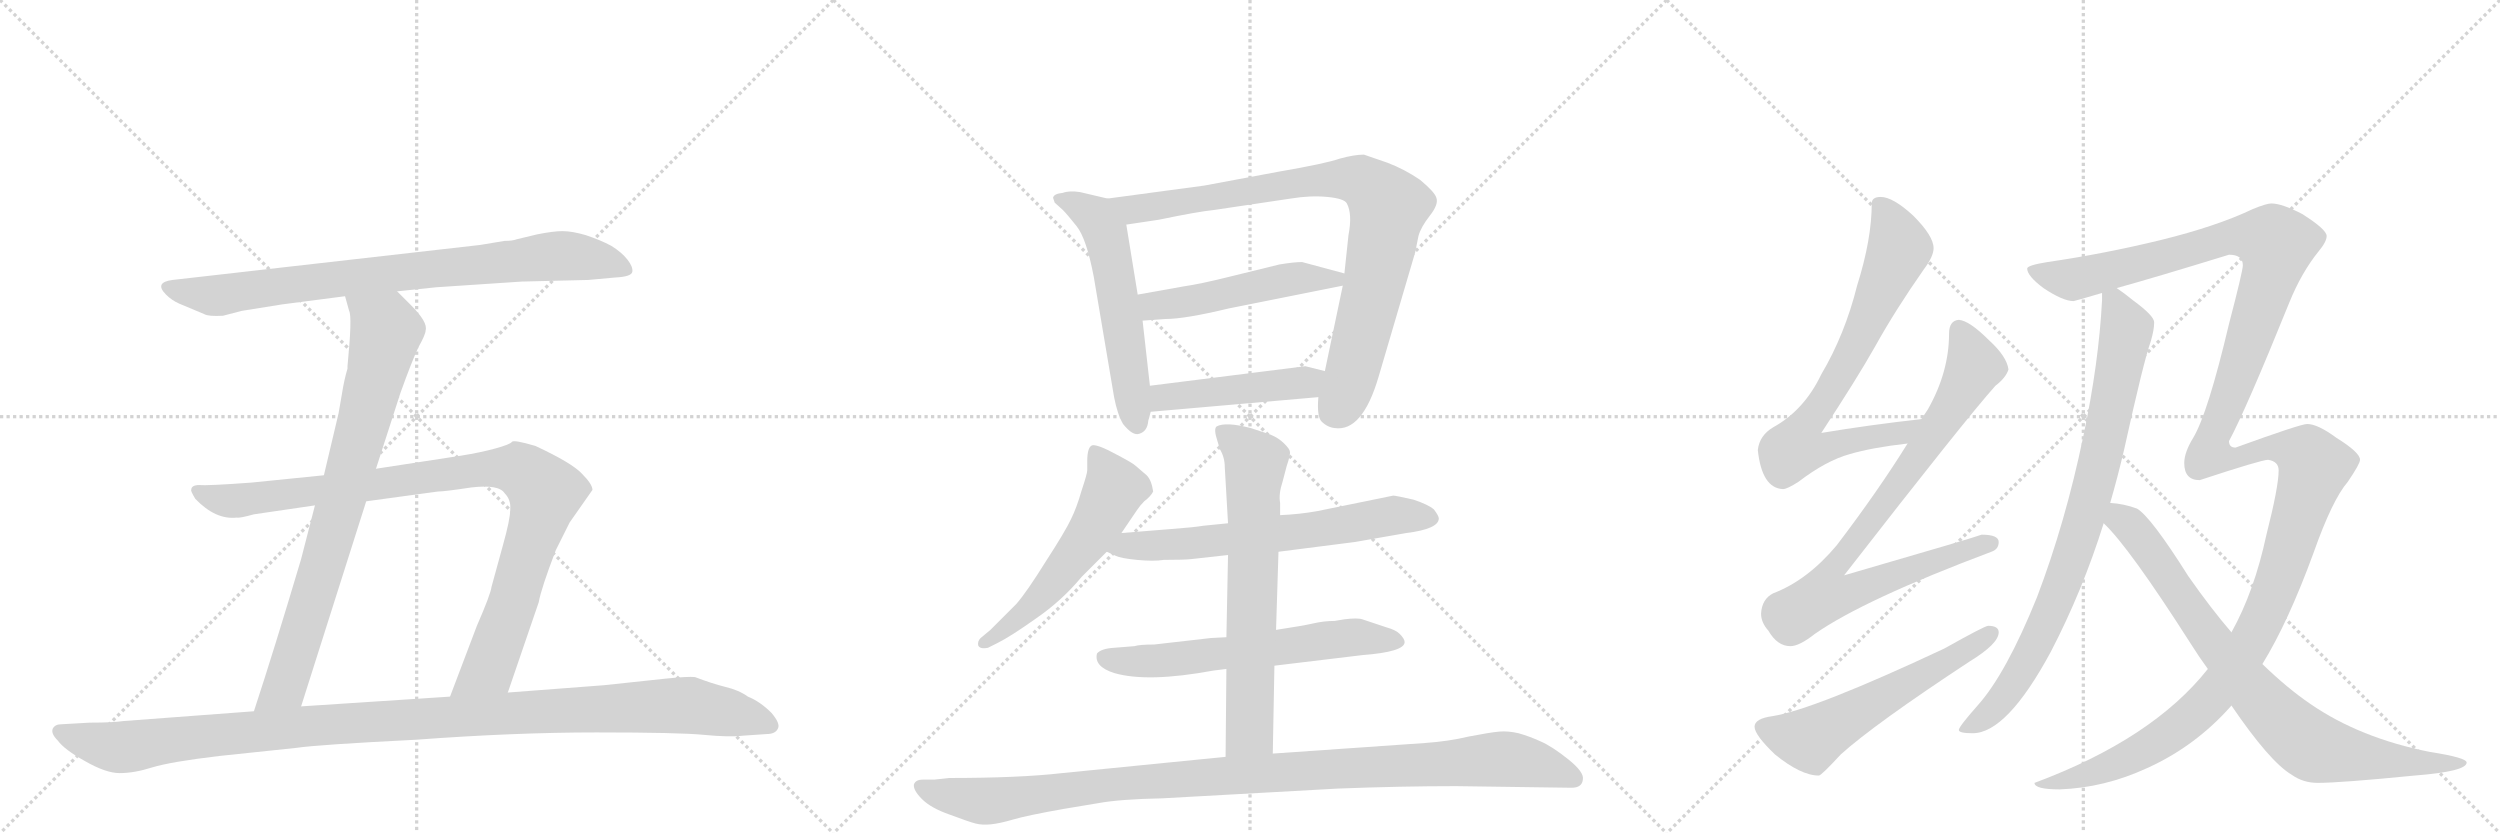 <svg version="1.1" viewBox="0 0 3072 1024" xmlns="http://www.w3.org/2000/svg">
  <g stroke="lightgray" stroke-dasharray="1,1" stroke-width="1" transform="scale(4, 4)">
    <line x1="0" y1="0" x2="256" y2="256"></line>
    <line x1="256" y1="0" x2="0" y2="256"></line>
    <line x1="128" y1="0" x2="128" y2="256"></line>
    <line x1="0" y1="128" x2="256" y2="128"></line>
    <line x1="256" y1="0" x2="512" y2="256"></line>
    <line x1="512" y1="0" x2="256" y2="256"></line>
    <line x1="384" y1="0" x2="384" y2="256"></line>
    <line x1="256" y1="128" x2="512" y2="128"></line>
    <line x1="512" y1="0" x2="768" y2="256"></line>
    <line x1="768" y1="0" x2="512" y2="256"></line>
    <line x1="640" y1="0" x2="640" y2="256"></line>
    <line x1="512" y1="128" x2="768" y2="128"></line>
  </g>
<g transform="scale(1, -1) translate(0, -850)">
   <style type="text/css">
    @keyframes keyframes0 {
      from {
       stroke: black;
       stroke-dashoffset: 824;
       stroke-width: 128;
       }
       73% {
       animation-timing-function: step-end;
       stroke: black;
       stroke-dashoffset: 0;
       stroke-width: 128;
       }
       to {
       stroke: black;
       stroke-width: 1024;
       }
       }
       #make-me-a-hanzi-animation-0 {
         animation: keyframes0 0.921s both;
         animation-delay: 0s;
         animation-timing-function: linear;
       }
    @keyframes keyframes1 {
      from {
       stroke: black;
       stroke-dashoffset: 810;
       stroke-width: 128;
       }
       73% {
       animation-timing-function: step-end;
       stroke: black;
       stroke-dashoffset: 0;
       stroke-width: 128;
       }
       to {
       stroke: black;
       stroke-width: 1024;
       }
       }
       #make-me-a-hanzi-animation-1 {
         animation: keyframes1 0.909s both;
         animation-delay: 0.921s;
         animation-timing-function: linear;
       }
    @keyframes keyframes2 {
      from {
       stroke: black;
       stroke-dashoffset: 974;
       stroke-width: 128;
       }
       76% {
       animation-timing-function: step-end;
       stroke: black;
       stroke-dashoffset: 0;
       stroke-width: 128;
       }
       to {
       stroke: black;
       stroke-width: 1024;
       }
       }
       #make-me-a-hanzi-animation-2 {
         animation: keyframes2 1.043s both;
         animation-delay: 1.83s;
         animation-timing-function: linear;
       }
    @keyframes keyframes3 {
      from {
       stroke: black;
       stroke-dashoffset: 1137;
       stroke-width: 128;
       }
       79% {
       animation-timing-function: step-end;
       stroke: black;
       stroke-dashoffset: 0;
       stroke-width: 128;
       }
       to {
       stroke: black;
       stroke-width: 1024;
       }
       }
       #make-me-a-hanzi-animation-3 {
         animation: keyframes3 1.175s both;
         animation-delay: 2.872s;
         animation-timing-function: linear;
       }
    @keyframes keyframes4 {
      from {
       stroke: black;
       stroke-dashoffset: 567;
       stroke-width: 128;
       }
       65% {
       animation-timing-function: step-end;
       stroke: black;
       stroke-dashoffset: 0;
       stroke-width: 128;
       }
       to {
       stroke: black;
       stroke-width: 1024;
       }
       }
       #make-me-a-hanzi-animation-4 {
         animation: keyframes4 0.711s both;
         animation-delay: 4.048s;
         animation-timing-function: linear;
       }
    @keyframes keyframes5 {
      from {
       stroke: black;
       stroke-dashoffset: 874;
       stroke-width: 128;
       }
       74% {
       animation-timing-function: step-end;
       stroke: black;
       stroke-dashoffset: 0;
       stroke-width: 128;
       }
       to {
       stroke: black;
       stroke-width: 1024;
       }
       }
       #make-me-a-hanzi-animation-5 {
         animation: keyframes5 0.961s both;
         animation-delay: 4.759s;
         animation-timing-function: linear;
       }
    @keyframes keyframes6 {
      from {
       stroke: black;
       stroke-dashoffset: 500;
       stroke-width: 128;
       }
       62% {
       animation-timing-function: step-end;
       stroke: black;
       stroke-dashoffset: 0;
       stroke-width: 128;
       }
       to {
       stroke: black;
       stroke-width: 1024;
       }
       }
       #make-me-a-hanzi-animation-6 {
         animation: keyframes6 0.657s both;
         animation-delay: 5.72s;
         animation-timing-function: linear;
       }
    @keyframes keyframes7 {
      from {
       stroke: black;
       stroke-dashoffset: 464;
       stroke-width: 128;
       }
       60% {
       animation-timing-function: step-end;
       stroke: black;
       stroke-dashoffset: 0;
       stroke-width: 128;
       }
       to {
       stroke: black;
       stroke-width: 1024;
       }
       }
       #make-me-a-hanzi-animation-7 {
         animation: keyframes7 0.628s both;
         animation-delay: 6.377s;
         animation-timing-function: linear;
       }
    @keyframes keyframes8 {
      from {
       stroke: black;
       stroke-dashoffset: 558;
       stroke-width: 128;
       }
       64% {
       animation-timing-function: step-end;
       stroke: black;
       stroke-dashoffset: 0;
       stroke-width: 128;
       }
       to {
       stroke: black;
       stroke-width: 1024;
       }
       }
       #make-me-a-hanzi-animation-8 {
         animation: keyframes8 0.704s both;
         animation-delay: 7.005s;
         animation-timing-function: linear;
       }
    @keyframes keyframes9 {
      from {
       stroke: black;
       stroke-dashoffset: 648;
       stroke-width: 128;
       }
       68% {
       animation-timing-function: step-end;
       stroke: black;
       stroke-dashoffset: 0;
       stroke-width: 128;
       }
       to {
       stroke: black;
       stroke-width: 1024;
       }
       }
       #make-me-a-hanzi-animation-9 {
         animation: keyframes9 0.777s both;
         animation-delay: 7.709s;
         animation-timing-function: linear;
       }
    @keyframes keyframes10 {
      from {
       stroke: black;
       stroke-dashoffset: 618;
       stroke-width: 128;
       }
       67% {
       animation-timing-function: step-end;
       stroke: black;
       stroke-dashoffset: 0;
       stroke-width: 128;
       }
       to {
       stroke: black;
       stroke-width: 1024;
       }
       }
       #make-me-a-hanzi-animation-10 {
         animation: keyframes10 0.753s both;
         animation-delay: 8.486s;
         animation-timing-function: linear;
       }
    @keyframes keyframes11 {
      from {
       stroke: black;
       stroke-dashoffset: 677;
       stroke-width: 128;
       }
       69% {
       animation-timing-function: step-end;
       stroke: black;
       stroke-dashoffset: 0;
       stroke-width: 128;
       }
       to {
       stroke: black;
       stroke-width: 1024;
       }
       }
       #make-me-a-hanzi-animation-11 {
         animation: keyframes11 0.801s both;
         animation-delay: 9.239s;
         animation-timing-function: linear;
       }
    @keyframes keyframes12 {
      from {
       stroke: black;
       stroke-dashoffset: 1067;
       stroke-width: 128;
       }
       78% {
       animation-timing-function: step-end;
       stroke: black;
       stroke-dashoffset: 0;
       stroke-width: 128;
       }
       to {
       stroke: black;
       stroke-width: 1024;
       }
       }
       #make-me-a-hanzi-animation-12 {
         animation: keyframes12 1.118s both;
         animation-delay: 10.04s;
         animation-timing-function: linear;
       }
    @keyframes keyframes13 {
      from {
       stroke: black;
       stroke-dashoffset: 741;
       stroke-width: 128;
       }
       71% {
       animation-timing-function: step-end;
       stroke: black;
       stroke-dashoffset: 0;
       stroke-width: 128;
       }
       to {
       stroke: black;
       stroke-width: 1024;
       }
       }
       #make-me-a-hanzi-animation-13 {
         animation: keyframes13 0.853s both;
         animation-delay: 11.159s;
         animation-timing-function: linear;
       }
    @keyframes keyframes14 {
      from {
       stroke: black;
       stroke-dashoffset: 856;
       stroke-width: 128;
       }
       74% {
       animation-timing-function: step-end;
       stroke: black;
       stroke-dashoffset: 0;
       stroke-width: 128;
       }
       to {
       stroke: black;
       stroke-width: 1024;
       }
       }
       #make-me-a-hanzi-animation-14 {
         animation: keyframes14 0.947s both;
         animation-delay: 12.012s;
         animation-timing-function: linear;
       }
    @keyframes keyframes15 {
      from {
       stroke: black;
       stroke-dashoffset: 574;
       stroke-width: 128;
       }
       65% {
       animation-timing-function: step-end;
       stroke: black;
       stroke-dashoffset: 0;
       stroke-width: 128;
       }
       to {
       stroke: black;
       stroke-width: 1024;
       }
       }
       #make-me-a-hanzi-animation-15 {
         animation: keyframes15 0.717s both;
         animation-delay: 12.958s;
         animation-timing-function: linear;
       }
    @keyframes keyframes16 {
      from {
       stroke: black;
       stroke-dashoffset: 849;
       stroke-width: 128;
       }
       73% {
       animation-timing-function: step-end;
       stroke: black;
       stroke-dashoffset: 0;
       stroke-width: 128;
       }
       to {
       stroke: black;
       stroke-width: 1024;
       }
       }
       #make-me-a-hanzi-animation-16 {
         animation: keyframes16 0.941s both;
         animation-delay: 13.675s;
         animation-timing-function: linear;
       }
    @keyframes keyframes17 {
      from {
       stroke: black;
       stroke-dashoffset: 1526;
       stroke-width: 128;
       }
       83% {
       animation-timing-function: step-end;
       stroke: black;
       stroke-dashoffset: 0;
       stroke-width: 128;
       }
       to {
       stroke: black;
       stroke-width: 1024;
       }
       }
       #make-me-a-hanzi-animation-17 {
         animation: keyframes17 1.492s both;
         animation-delay: 14.616s;
         animation-timing-function: linear;
       }
    @keyframes keyframes18 {
      from {
       stroke: black;
       stroke-dashoffset: 825;
       stroke-width: 128;
       }
       73% {
       animation-timing-function: step-end;
       stroke: black;
       stroke-dashoffset: 0;
       stroke-width: 128;
       }
       to {
       stroke: black;
       stroke-width: 1024;
       }
       }
       #make-me-a-hanzi-animation-18 {
         animation: keyframes18 0.921s both;
         animation-delay: 16.108s;
         animation-timing-function: linear;
       }
</style>
<path d="M 488 492 L 536 497 L 641 504 L 723 506 L 756 509 Q 776 510 777 516 Q 778 522 771 531 Q 764 540 751 548 Q 738 555 720 561 Q 703 566 691 566 Q 680 566 660 562 L 635 556 Q 630 554 620 554 L 590 549 L 212 506 Q 189 503 204 488 Q 211 481 220 477 L 251 464 Q 256 461 274 462 L 297 468 L 347 476 L 424 486 L 488 492 Z" fill="lightgray"></path> 
<path d="M 462 274 L 492 367 Q 506 406 514 423 Q 523 439 523 444 Q 526 454 505 475 L 488 492 C 467 513 416 515 424 486 L 429 468 Q 433 461 427 400 L 427 397 Q 423 384 420 365 L 416 342 L 398 266 L 387 229 L 370 163 Q 337 52 312 -24 C 303 -53 361 -47 370 -18 L 450 234 L 462 274 Z" fill="lightgray"></path> 
<path d="M 624 -1 L 662 110 Q 665 127 683 174 L 700 208 L 728 248 Q 728 255 715 268 Q 703 281 658 302 Q 631 310 629 307 Q 627 304 609 299 Q 591 294 566 290 L 462 274 L 398 266 L 309 257 Q 255 253 245 254 Q 235 254 235 248 Q 234 247 240 237 Q 265 211 291 214 Q 294 213 312 218 L 387 229 L 450 234 L 538 246 Q 546 246 579 251 Q 613 255 620 244 Q 628 236 627 224 Q 627 212 618 180 L 604 129 Q 603 120 586 81 L 553 -6 C 542 -34 614 -29 624 -1 Z" fill="lightgray"></path> 
<path d="M 312 -24 L 152 -36 Q 138 -38 110 -38 L 75 -40 Q 68 -40 65 -45 Q 62 -51 71 -60 Q 79 -71 104 -85 Q 130 -100 147 -100 Q 165 -100 187 -93 Q 210 -86 269 -79 L 364 -69 Q 391 -65 511 -59 Q 632 -50 733 -50 Q 835 -50 865 -53 Q 896 -56 913 -54 L 942 -52 Q 953 -52 956 -45 Q 959 -39 948 -26 Q 934 -12 919 -6 Q 908 2 891 6 Q 875 10 854 18 Q 846 19 817 16 L 742 8 L 624 -1 L 553 -6 L 370 -18 L 312 -24 Z" fill="lightgray"></path> 
<path d="M 1294 607 L 1296 601 L 1306 592 Q 1311 587 1323 572 Q 1335 557 1344 510 L 1369 362 Q 1373 341 1380 329 Q 1392 314 1400 317 Q 1410 320 1411 333 L 1414 344 L 1413 376 L 1404 456 L 1398 488 L 1384 574 C 1379 602 1379 602 1361 606 L 1327 614 Q 1314 616 1306 613 Q 1295 612 1294 607 Z" fill="lightgray"></path> 
<path d="M 1620 362 Q 1618 338 1624 332 Q 1631 325 1640 324 Q 1674 319 1694 387 L 1739 540 L 1743 560 Q 1746 571 1757 585 Q 1768 599 1765 607 Q 1763 614 1745 629 Q 1726 642 1705 650 L 1676 660 Q 1664 660 1646 655 Q 1629 649 1571 639 L 1480 622 L 1361 606 C 1331 602 1354 570 1384 574 L 1424 580 Q 1472 590 1492 592 L 1586 606 Q 1610 610 1631 608 Q 1652 606 1655 600 Q 1662 587 1657 561 L 1652 514 L 1650 499 L 1628 394 L 1620 362 Z" fill="lightgray"></path> 
<path d="M 1454 498 L 1398 488 C 1368 483 1374 454 1404 456 L 1432 458 Q 1456 458 1510 471 L 1650 499 C 1679 505 1681 506 1652 514 L 1600 528 Q 1590 528 1572 525 L 1511 510 Q 1475 501 1454 498 Z" fill="lightgray"></path> 
<path d="M 1414 344 L 1620 362 C 1650 365 1657 387 1628 394 L 1604 400 L 1413 376 C 1383 372 1384 341 1414 344 Z" fill="lightgray"></path> 
<path d="M 1378 195 L 1397 223 Q 1401 229 1406 234 Q 1414 240 1417 246 Q 1415 260 1409 266 L 1395 278 Q 1392 281 1371 292 Q 1351 303 1343 303 Q 1336 302 1336 283 L 1336 272 Q 1336 268 1329 247 Q 1323 226 1316 212 Q 1309 197 1285 160 Q 1262 123 1249 108 L 1217 76 L 1205 66 Q 1201 62 1202 57 Q 1204 52 1214 54 L 1226 60 Q 1242 68 1273 90 Q 1305 112 1329 141 L 1360 172 L 1378 195 Z" fill="lightgray"></path> 
<path d="M 1571 172 L 1665 184 L 1728 195 Q 1768 200 1768 213 Q 1768 216 1762 224 Q 1755 230 1737 236 Q 1715 241 1712 241 L 1619 222 Q 1597 218 1573 217 L 1509 207 L 1479 204 Q 1467 202 1440 200 L 1378 195 C 1348 193 1333 184 1360 172 L 1371 167 Q 1377 164 1397 162 Q 1418 160 1430 162 Q 1455 162 1464 163 L 1509 168 L 1571 172 Z" fill="lightgray"></path> 
<path d="M 1488 66 L 1418 58 Q 1400 58 1394 56 L 1369 54 Q 1353 53 1348 47 Q 1344 31 1369 23 Q 1410 11 1491 26 L 1507 28 L 1566 32 L 1674 45 Q 1726 49 1726 61 Q 1726 65 1720 71 Q 1715 76 1704 79 L 1674 89 Q 1668 91 1652 89 L 1640 87 Q 1627 87 1614 84 Q 1601 81 1568 76 L 1507 67 L 1488 66 Z" fill="lightgray"></path> 
<path d="M 1507 28 L 1506 -80 C 1506 -110 1563 -106 1564 -76 L 1566 32 L 1568 76 L 1571 172 L 1573 217 L 1573 232 Q 1571 243 1576 258 L 1581 277 Q 1586 292 1585 295 Q 1585 298 1578 305 Q 1571 312 1561 316 L 1537 324 Q 1506 332 1495 326 Q 1491 323 1496 308 L 1499 298 Q 1505 288 1505 276 L 1509 207 L 1509 168 L 1507 67 L 1507 28 Z" fill="lightgray"></path> 
<path d="M 1506 -80 L 1305 -100 Q 1253 -106 1166 -106 L 1148 -108 L 1134 -108 Q 1125 -108 1123 -114 Q 1122 -121 1133 -132 Q 1144 -143 1167 -151 Q 1191 -160 1199 -162 Q 1207 -164 1217 -163 Q 1228 -162 1245 -157 Q 1262 -152 1307 -144 L 1349 -137 Q 1376 -132 1428 -131 L 1644 -119 Q 1722 -116 1789 -116 L 1931 -118 Q 1944 -118 1945 -108 Q 1947 -99 1927 -83 Q 1907 -67 1893 -61 Q 1880 -55 1866 -51 Q 1853 -48 1842 -49 Q 1831 -50 1805 -55 Q 1780 -61 1751 -63 L 1564 -76 L 1506 -80 Z" fill="lightgray"></path> 
<path d="M 2361 335 Q 2298 328 2238 318 Q 2282 385 2304 424 Q 2329 469 2364 519 Q 2376 535 2376 545 Q 2376 560 2351 585 Q 2326 608 2311 608 Q 2300 608 2300 600 Q 2300 556 2282 499 Q 2267 439 2238 390 Q 2217 346 2179 325 Q 2162 315 2160 297 Q 2165 250 2191 249 Q 2196 249 2210 258 Q 2244 284 2273 292 Q 2300 300 2344 305 C 2374 309 2391 338 2361 335 Z" fill="lightgray"></path> 
<path d="M 2407 457 Q 2395 456 2395 440 Q 2395 393 2369 347 L 2361 335 L 2344 305 Q 2308 247 2257 180 Q 2221 137 2179 121 Q 2165 114 2164 96 Q 2164 85 2173 75 Q 2184 56 2200 56 Q 2211 56 2230 71 Q 2290 113 2447 172 Q 2456 175 2456 184 Q 2456 193 2435 193 Q 2428 190 2266 143 Q 2416 336 2452 376 Q 2465 386 2468 396 Q 2466 412 2444 432 Q 2420 456 2407 457 Z" fill="lightgray"></path> 
<path d="M 2443 81 Q 2439 81 2389 53 Q 2229 -22 2178 -30 Q 2156 -33 2156 -43 Q 2156 -53 2181 -77 Q 2213 -103 2235 -103 Q 2238 -103 2262 -77 Q 2303 -40 2420 37 Q 2456 59 2456 73 Q 2456 81 2443 81 Z" fill="lightgray"></path> 
<path d="M 2583 490 L 2583 481 Q 2579 404 2560 314 Q 2538 208 2503 116 Q 2465 22 2430 -17 Q 2407 -43 2407 -47 Q 2407 -51 2424 -51 Q 2466 -51 2520 49 Q 2559 124 2585 207 L 2593 232 Q 2602 263 2610 297 Q 2634 406 2643 431 Q 2647 445 2647 453 L 2647 454 Q 2647 462 2621 481 Q 2610 490 2601 496 C 2584 509 2584 509 2583 490 Z" fill="lightgray"></path> 
<path d="M 2713 28 Q 2645 -58 2500 -112 Q 2500 -120 2531 -120 Q 2586 -118 2638 -94 Q 2698 -67 2742 -17 L 2780 34 Q 2812 86 2843 171 Q 2866 236 2885 258 Q 2900 280 2900 285 Q 2900 294 2871 312 Q 2848 329 2835 329 Q 2827 329 2747 300 Q 2739 300 2739 308 Q 2760 347 2813 478 Q 2828 515 2849 541 Q 2859 553 2859 560 Q 2859 568 2829 587 Q 2804 600 2791 600 Q 2785 600 2768 593 Q 2724 572 2655 555 Q 2585 538 2516 528 Q 2491 524 2491 520 Q 2491 511 2511 496 Q 2535 480 2548 480 Q 2549 480 2583 490 L 2601 496 Q 2648 509 2739 537 Q 2756 537 2756 524 Q 2756 517 2739 452 Q 2713 342 2695 312 Q 2684 294 2684 281 Q 2684 260 2703 260 Q 2779 285 2787 285 Q 2800 283 2800 272 Q 2800 252 2785 193 Q 2770 123 2742 73 L 2713 28 Z" fill="lightgray"></path> 
<path d="M 2585 207 Q 2616 178 2692 59 Q 2702 43 2713 28 L 2742 -17 Q 2789 -86 2816 -102 Q 2830 -112 2848 -112 Q 2876 -112 2967 -103 Q 3031 -98 3031 -87 Q 3031 -81 2986 -74 Q 2900 -57 2839 -15 Q 2811 4 2780 34 L 2742 73 Q 2717 102 2689 142 Q 2643 215 2626 225 Q 2610 231 2593 232 C 2563 236 2564 229 2585 207 Z" fill="lightgray"></path> 
      <clipPath id="make-me-a-hanzi-clip-0">
      <path d="M 488 492 L 536 497 L 641 504 L 723 506 L 756 509 Q 776 510 777 516 Q 778 522 771 531 Q 764 540 751 548 Q 738 555 720 561 Q 703 566 691 566 Q 680 566 660 562 L 635 556 Q 630 554 620 554 L 590 549 L 212 506 Q 189 503 204 488 Q 211 481 220 477 L 251 464 Q 256 461 274 462 L 297 468 L 347 476 L 424 486 L 488 492 Z" fill="lightgray"></path>
      </clipPath>
      <path clip-path="url(#make-me-a-hanzi-clip-0)" d="M 208 497 L 267 487 L 695 536 L 746 528 L 770 518 " fill="none" id="make-me-a-hanzi-animation-0" stroke-dasharray="696 1392" stroke-linecap="round"></path>

      <clipPath id="make-me-a-hanzi-clip-1">
      <path d="M 462 274 L 492 367 Q 506 406 514 423 Q 523 439 523 444 Q 526 454 505 475 L 488 492 C 467 513 416 515 424 486 L 429 468 Q 433 461 427 400 L 427 397 Q 423 384 420 365 L 416 342 L 398 266 L 387 229 L 370 163 Q 337 52 312 -24 C 303 -53 361 -47 370 -18 L 450 234 L 462 274 Z" fill="lightgray"></path>
      </clipPath>
      <path clip-path="url(#make-me-a-hanzi-clip-1)" d="M 431 483 L 472 449 L 473 435 L 416 220 L 350 7 L 319 -20 " fill="none" id="make-me-a-hanzi-animation-1" stroke-dasharray="682 1364" stroke-linecap="round"></path>

      <clipPath id="make-me-a-hanzi-clip-2">
      <path d="M 624 -1 L 662 110 Q 665 127 683 174 L 700 208 L 728 248 Q 728 255 715 268 Q 703 281 658 302 Q 631 310 629 307 Q 627 304 609 299 Q 591 294 566 290 L 462 274 L 398 266 L 309 257 Q 255 253 245 254 Q 235 254 235 248 Q 234 247 240 237 Q 265 211 291 214 Q 294 213 312 218 L 387 229 L 450 234 L 538 246 Q 546 246 579 251 Q 613 255 620 244 Q 628 236 627 224 Q 627 212 618 180 L 604 129 Q 603 120 586 81 L 553 -6 C 542 -34 614 -29 624 -1 Z" fill="lightgray"></path>
      </clipPath>
      <path clip-path="url(#make-me-a-hanzi-clip-2)" d="M 243 245 L 293 235 L 593 274 L 640 273 L 651 265 L 670 245 L 627 99 L 600 29 L 560 0 " fill="none" id="make-me-a-hanzi-animation-2" stroke-dasharray="846 1692" stroke-linecap="round"></path>

      <clipPath id="make-me-a-hanzi-clip-3">
      <path d="M 312 -24 L 152 -36 Q 138 -38 110 -38 L 75 -40 Q 68 -40 65 -45 Q 62 -51 71 -60 Q 79 -71 104 -85 Q 130 -100 147 -100 Q 165 -100 187 -93 Q 210 -86 269 -79 L 364 -69 Q 391 -65 511 -59 Q 632 -50 733 -50 Q 835 -50 865 -53 Q 896 -56 913 -54 L 942 -52 Q 953 -52 956 -45 Q 959 -39 948 -26 Q 934 -12 919 -6 Q 908 2 891 6 Q 875 10 854 18 Q 846 19 817 16 L 742 8 L 624 -1 L 553 -6 L 370 -18 L 312 -24 Z" fill="lightgray"></path>
      </clipPath>
      <path clip-path="url(#make-me-a-hanzi-clip-3)" d="M 73 -48 L 124 -66 L 150 -68 L 379 -42 L 813 -17 L 898 -26 L 946 -42 " fill="none" id="make-me-a-hanzi-animation-3" stroke-dasharray="1009 2018" stroke-linecap="round"></path>

      <clipPath id="make-me-a-hanzi-clip-4">
      <path d="M 1294 607 L 1296 601 L 1306 592 Q 1311 587 1323 572 Q 1335 557 1344 510 L 1369 362 Q 1373 341 1380 329 Q 1392 314 1400 317 Q 1410 320 1411 333 L 1414 344 L 1413 376 L 1404 456 L 1398 488 L 1384 574 C 1379 602 1379 602 1361 606 L 1327 614 Q 1314 616 1306 613 Q 1295 612 1294 607 Z" fill="lightgray"></path>
      </clipPath>
      <path clip-path="url(#make-me-a-hanzi-clip-4)" d="M 1302 606 L 1347 582 L 1359 563 L 1397 329 " fill="none" id="make-me-a-hanzi-animation-4" stroke-dasharray="439 878" stroke-linecap="round"></path>

      <clipPath id="make-me-a-hanzi-clip-5">
      <path d="M 1620 362 Q 1618 338 1624 332 Q 1631 325 1640 324 Q 1674 319 1694 387 L 1739 540 L 1743 560 Q 1746 571 1757 585 Q 1768 599 1765 607 Q 1763 614 1745 629 Q 1726 642 1705 650 L 1676 660 Q 1664 660 1646 655 Q 1629 649 1571 639 L 1480 622 L 1361 606 C 1331 602 1354 570 1384 574 L 1424 580 Q 1472 590 1492 592 L 1586 606 Q 1610 610 1631 608 Q 1652 606 1655 600 Q 1662 587 1657 561 L 1652 514 L 1650 499 L 1628 394 L 1620 362 Z" fill="lightgray"></path>
      </clipPath>
      <path clip-path="url(#make-me-a-hanzi-clip-5)" d="M 1369 604 L 1392 593 L 1637 630 L 1660 630 L 1686 619 L 1706 596 L 1699 553 L 1661 387 L 1638 343 " fill="none" id="make-me-a-hanzi-animation-5" stroke-dasharray="746 1492" stroke-linecap="round"></path>

      <clipPath id="make-me-a-hanzi-clip-6">
      <path d="M 1454 498 L 1398 488 C 1368 483 1374 454 1404 456 L 1432 458 Q 1456 458 1510 471 L 1650 499 C 1679 505 1681 506 1652 514 L 1600 528 Q 1590 528 1572 525 L 1511 510 Q 1475 501 1454 498 Z" fill="lightgray"></path>
      </clipPath>
      <path clip-path="url(#make-me-a-hanzi-clip-6)" d="M 1406 484 L 1416 475 L 1447 477 L 1583 507 L 1643 508 " fill="none" id="make-me-a-hanzi-animation-6" stroke-dasharray="372 744" stroke-linecap="round"></path>

      <clipPath id="make-me-a-hanzi-clip-7">
      <path d="M 1414 344 L 1620 362 C 1650 365 1657 387 1628 394 L 1604 400 L 1413 376 C 1383 372 1384 341 1414 344 Z" fill="lightgray"></path>
      </clipPath>
      <path clip-path="url(#make-me-a-hanzi-clip-7)" d="M 1421 350 L 1436 362 L 1605 380 L 1621 390 " fill="none" id="make-me-a-hanzi-animation-7" stroke-dasharray="336 672" stroke-linecap="round"></path>

      <clipPath id="make-me-a-hanzi-clip-8">
      <path d="M 1378 195 L 1397 223 Q 1401 229 1406 234 Q 1414 240 1417 246 Q 1415 260 1409 266 L 1395 278 Q 1392 281 1371 292 Q 1351 303 1343 303 Q 1336 302 1336 283 L 1336 272 Q 1336 268 1329 247 Q 1323 226 1316 212 Q 1309 197 1285 160 Q 1262 123 1249 108 L 1217 76 L 1205 66 Q 1201 62 1202 57 Q 1204 52 1214 54 L 1226 60 Q 1242 68 1273 90 Q 1305 112 1329 141 L 1360 172 L 1378 195 Z" fill="lightgray"></path>
      </clipPath>
      <path clip-path="url(#make-me-a-hanzi-clip-8)" d="M 1347 294 L 1370 249 L 1349 208 L 1290 128 L 1258 95 L 1209 60 " fill="none" id="make-me-a-hanzi-animation-8" stroke-dasharray="430 860" stroke-linecap="round"></path>

      <clipPath id="make-me-a-hanzi-clip-9">
      <path d="M 1571 172 L 1665 184 L 1728 195 Q 1768 200 1768 213 Q 1768 216 1762 224 Q 1755 230 1737 236 Q 1715 241 1712 241 L 1619 222 Q 1597 218 1573 217 L 1509 207 L 1479 204 Q 1467 202 1440 200 L 1378 195 C 1348 193 1333 184 1360 172 L 1371 167 Q 1377 164 1397 162 Q 1418 160 1430 162 Q 1455 162 1464 163 L 1509 168 L 1571 172 Z" fill="lightgray"></path>
      </clipPath>
      <path clip-path="url(#make-me-a-hanzi-clip-9)" d="M 1368 175 L 1576 194 L 1709 217 L 1757 214 " fill="none" id="make-me-a-hanzi-animation-9" stroke-dasharray="520 1040" stroke-linecap="round"></path>

      <clipPath id="make-me-a-hanzi-clip-10">
      <path d="M 1488 66 L 1418 58 Q 1400 58 1394 56 L 1369 54 Q 1353 53 1348 47 Q 1344 31 1369 23 Q 1410 11 1491 26 L 1507 28 L 1566 32 L 1674 45 Q 1726 49 1726 61 Q 1726 65 1720 71 Q 1715 76 1704 79 L 1674 89 Q 1668 91 1652 89 L 1640 87 Q 1627 87 1614 84 Q 1601 81 1568 76 L 1507 67 L 1488 66 Z" fill="lightgray"></path>
      </clipPath>
      <path clip-path="url(#make-me-a-hanzi-clip-10)" d="M 1357 42 L 1427 38 L 1660 67 L 1717 63 " fill="none" id="make-me-a-hanzi-animation-10" stroke-dasharray="490 980" stroke-linecap="round"></path>

      <clipPath id="make-me-a-hanzi-clip-11">
      <path d="M 1507 28 L 1506 -80 C 1506 -110 1563 -106 1564 -76 L 1566 32 L 1568 76 L 1571 172 L 1573 217 L 1573 232 Q 1571 243 1576 258 L 1581 277 Q 1586 292 1585 295 Q 1585 298 1578 305 Q 1571 312 1561 316 L 1537 324 Q 1506 332 1495 326 Q 1491 323 1496 308 L 1499 298 Q 1505 288 1505 276 L 1509 207 L 1509 168 L 1507 67 L 1507 28 Z" fill="lightgray"></path>
      </clipPath>
      <path clip-path="url(#make-me-a-hanzi-clip-11)" d="M 1501 321 L 1543 282 L 1536 -49 L 1513 -72 " fill="none" id="make-me-a-hanzi-animation-11" stroke-dasharray="549 1098" stroke-linecap="round"></path>

      <clipPath id="make-me-a-hanzi-clip-12">
      <path d="M 1506 -80 L 1305 -100 Q 1253 -106 1166 -106 L 1148 -108 L 1134 -108 Q 1125 -108 1123 -114 Q 1122 -121 1133 -132 Q 1144 -143 1167 -151 Q 1191 -160 1199 -162 Q 1207 -164 1217 -163 Q 1228 -162 1245 -157 Q 1262 -152 1307 -144 L 1349 -137 Q 1376 -132 1428 -131 L 1644 -119 Q 1722 -116 1789 -116 L 1931 -118 Q 1944 -118 1945 -108 Q 1947 -99 1927 -83 Q 1907 -67 1893 -61 Q 1880 -55 1866 -51 Q 1853 -48 1842 -49 Q 1831 -50 1805 -55 Q 1780 -61 1751 -63 L 1564 -76 L 1506 -80 Z" fill="lightgray"></path>
      </clipPath>
      <path clip-path="url(#make-me-a-hanzi-clip-12)" d="M 1131 -116 L 1147 -124 L 1219 -134 L 1392 -111 L 1842 -83 L 1875 -86 L 1933 -107 " fill="none" id="make-me-a-hanzi-animation-12" stroke-dasharray="939 1878" stroke-linecap="round"></path>

      <clipPath id="make-me-a-hanzi-clip-13">
      <path d="M 2361 335 Q 2298 328 2238 318 Q 2282 385 2304 424 Q 2329 469 2364 519 Q 2376 535 2376 545 Q 2376 560 2351 585 Q 2326 608 2311 608 Q 2300 608 2300 600 Q 2300 556 2282 499 Q 2267 439 2238 390 Q 2217 346 2179 325 Q 2162 315 2160 297 Q 2165 250 2191 249 Q 2196 249 2210 258 Q 2244 284 2273 292 Q 2300 300 2344 305 C 2374 309 2391 338 2361 335 Z" fill="lightgray"></path>
      </clipPath>
      <path clip-path="url(#make-me-a-hanzi-clip-13)" d="M 2313 593 L 2327 571 L 2334 545 L 2271 407 L 2212 318 L 2207 300 L 2233 297 L 2293 313 L 2335 317 L 2353 333 " fill="none" id="make-me-a-hanzi-animation-13" stroke-dasharray="613 1226" stroke-linecap="round"></path>

      <clipPath id="make-me-a-hanzi-clip-14">
      <path d="M 2407 457 Q 2395 456 2395 440 Q 2395 393 2369 347 L 2361 335 L 2344 305 Q 2308 247 2257 180 Q 2221 137 2179 121 Q 2165 114 2164 96 Q 2164 85 2173 75 Q 2184 56 2200 56 Q 2211 56 2230 71 Q 2290 113 2447 172 Q 2456 175 2456 184 Q 2456 193 2435 193 Q 2428 190 2266 143 Q 2416 336 2452 376 Q 2465 386 2468 396 Q 2466 412 2444 432 Q 2420 456 2407 457 Z" fill="lightgray"></path>
      </clipPath>
      <path clip-path="url(#make-me-a-hanzi-clip-14)" d="M 2408 444 L 2426 400 L 2413 374 L 2293 199 L 2252 152 L 2242 119 L 2277 123 L 2446 182 " fill="none" id="make-me-a-hanzi-animation-14" stroke-dasharray="728 1456" stroke-linecap="round"></path>

      <clipPath id="make-me-a-hanzi-clip-15">
      <path d="M 2443 81 Q 2439 81 2389 53 Q 2229 -22 2178 -30 Q 2156 -33 2156 -43 Q 2156 -53 2181 -77 Q 2213 -103 2235 -103 Q 2238 -103 2262 -77 Q 2303 -40 2420 37 Q 2456 59 2456 73 Q 2456 81 2443 81 Z" fill="lightgray"></path>
      </clipPath>
      <path clip-path="url(#make-me-a-hanzi-clip-15)" d="M 2166 -44 L 2191 -54 L 2227 -58 L 2446 72 " fill="none" id="make-me-a-hanzi-animation-15" stroke-dasharray="446 892" stroke-linecap="round"></path>

      <clipPath id="make-me-a-hanzi-clip-16">
      <path d="M 2583 490 L 2583 481 Q 2579 404 2560 314 Q 2538 208 2503 116 Q 2465 22 2430 -17 Q 2407 -43 2407 -47 Q 2407 -51 2424 -51 Q 2466 -51 2520 49 Q 2559 124 2585 207 L 2593 232 Q 2602 263 2610 297 Q 2634 406 2643 431 Q 2647 445 2647 453 L 2647 454 Q 2647 462 2621 481 Q 2610 490 2601 496 C 2584 509 2584 509 2583 490 Z" fill="lightgray"></path>
      </clipPath>
      <path clip-path="url(#make-me-a-hanzi-clip-16)" d="M 2590 486 L 2599 479 L 2613 445 L 2588 314 L 2545 163 L 2524 106 L 2476 12 L 2440 -30 L 2411 -46 " fill="none" id="make-me-a-hanzi-animation-16" stroke-dasharray="721 1442" stroke-linecap="round"></path>

      <clipPath id="make-me-a-hanzi-clip-17">
      <path d="M 2713 28 Q 2645 -58 2500 -112 Q 2500 -120 2531 -120 Q 2586 -118 2638 -94 Q 2698 -67 2742 -17 L 2780 34 Q 2812 86 2843 171 Q 2866 236 2885 258 Q 2900 280 2900 285 Q 2900 294 2871 312 Q 2848 329 2835 329 Q 2827 329 2747 300 Q 2739 300 2739 308 Q 2760 347 2813 478 Q 2828 515 2849 541 Q 2859 553 2859 560 Q 2859 568 2829 587 Q 2804 600 2791 600 Q 2785 600 2768 593 Q 2724 572 2655 555 Q 2585 538 2516 528 Q 2491 524 2491 520 Q 2491 511 2511 496 Q 2535 480 2548 480 Q 2549 480 2583 490 L 2601 496 Q 2648 509 2739 537 Q 2756 537 2756 524 Q 2756 517 2739 452 Q 2713 342 2695 312 Q 2684 294 2684 281 Q 2684 260 2703 260 Q 2779 285 2787 285 Q 2800 283 2800 272 Q 2800 252 2785 193 Q 2770 123 2742 73 L 2713 28 Z" fill="lightgray"></path>
      </clipPath>
      <path clip-path="url(#make-me-a-hanzi-clip-17)" d="M 2498 517 L 2551 507 L 2731 557 L 2761 560 L 2793 554 L 2795 532 L 2786 498 L 2719 315 L 2716 293 L 2751 287 L 2786 301 L 2807 300 L 2835 289 L 2844 277 L 2785 99 L 2727 4 L 2680 -42 L 2609 -85 L 2523 -114 L 2509 -109 " fill="none" id="make-me-a-hanzi-animation-17" stroke-dasharray="1398 2796" stroke-linecap="round"></path>

      <clipPath id="make-me-a-hanzi-clip-18">
      <path d="M 2585 207 Q 2616 178 2692 59 Q 2702 43 2713 28 L 2742 -17 Q 2789 -86 2816 -102 Q 2830 -112 2848 -112 Q 2876 -112 2967 -103 Q 3031 -98 3031 -87 Q 3031 -81 2986 -74 Q 2900 -57 2839 -15 Q 2811 4 2780 34 L 2742 73 Q 2717 102 2689 142 Q 2643 215 2626 225 Q 2610 231 2593 232 C 2563 236 2564 229 2585 207 Z" fill="lightgray"></path>
      </clipPath>
      <path clip-path="url(#make-me-a-hanzi-clip-18)" d="M 2598 224 L 2633 186 L 2747 26 L 2826 -57 L 2842 -68 L 2897 -80 L 2977 -89 L 3027 -87 " fill="none" id="make-me-a-hanzi-animation-18" stroke-dasharray="697 1394" stroke-linecap="round"></path>

</g>
</svg>
